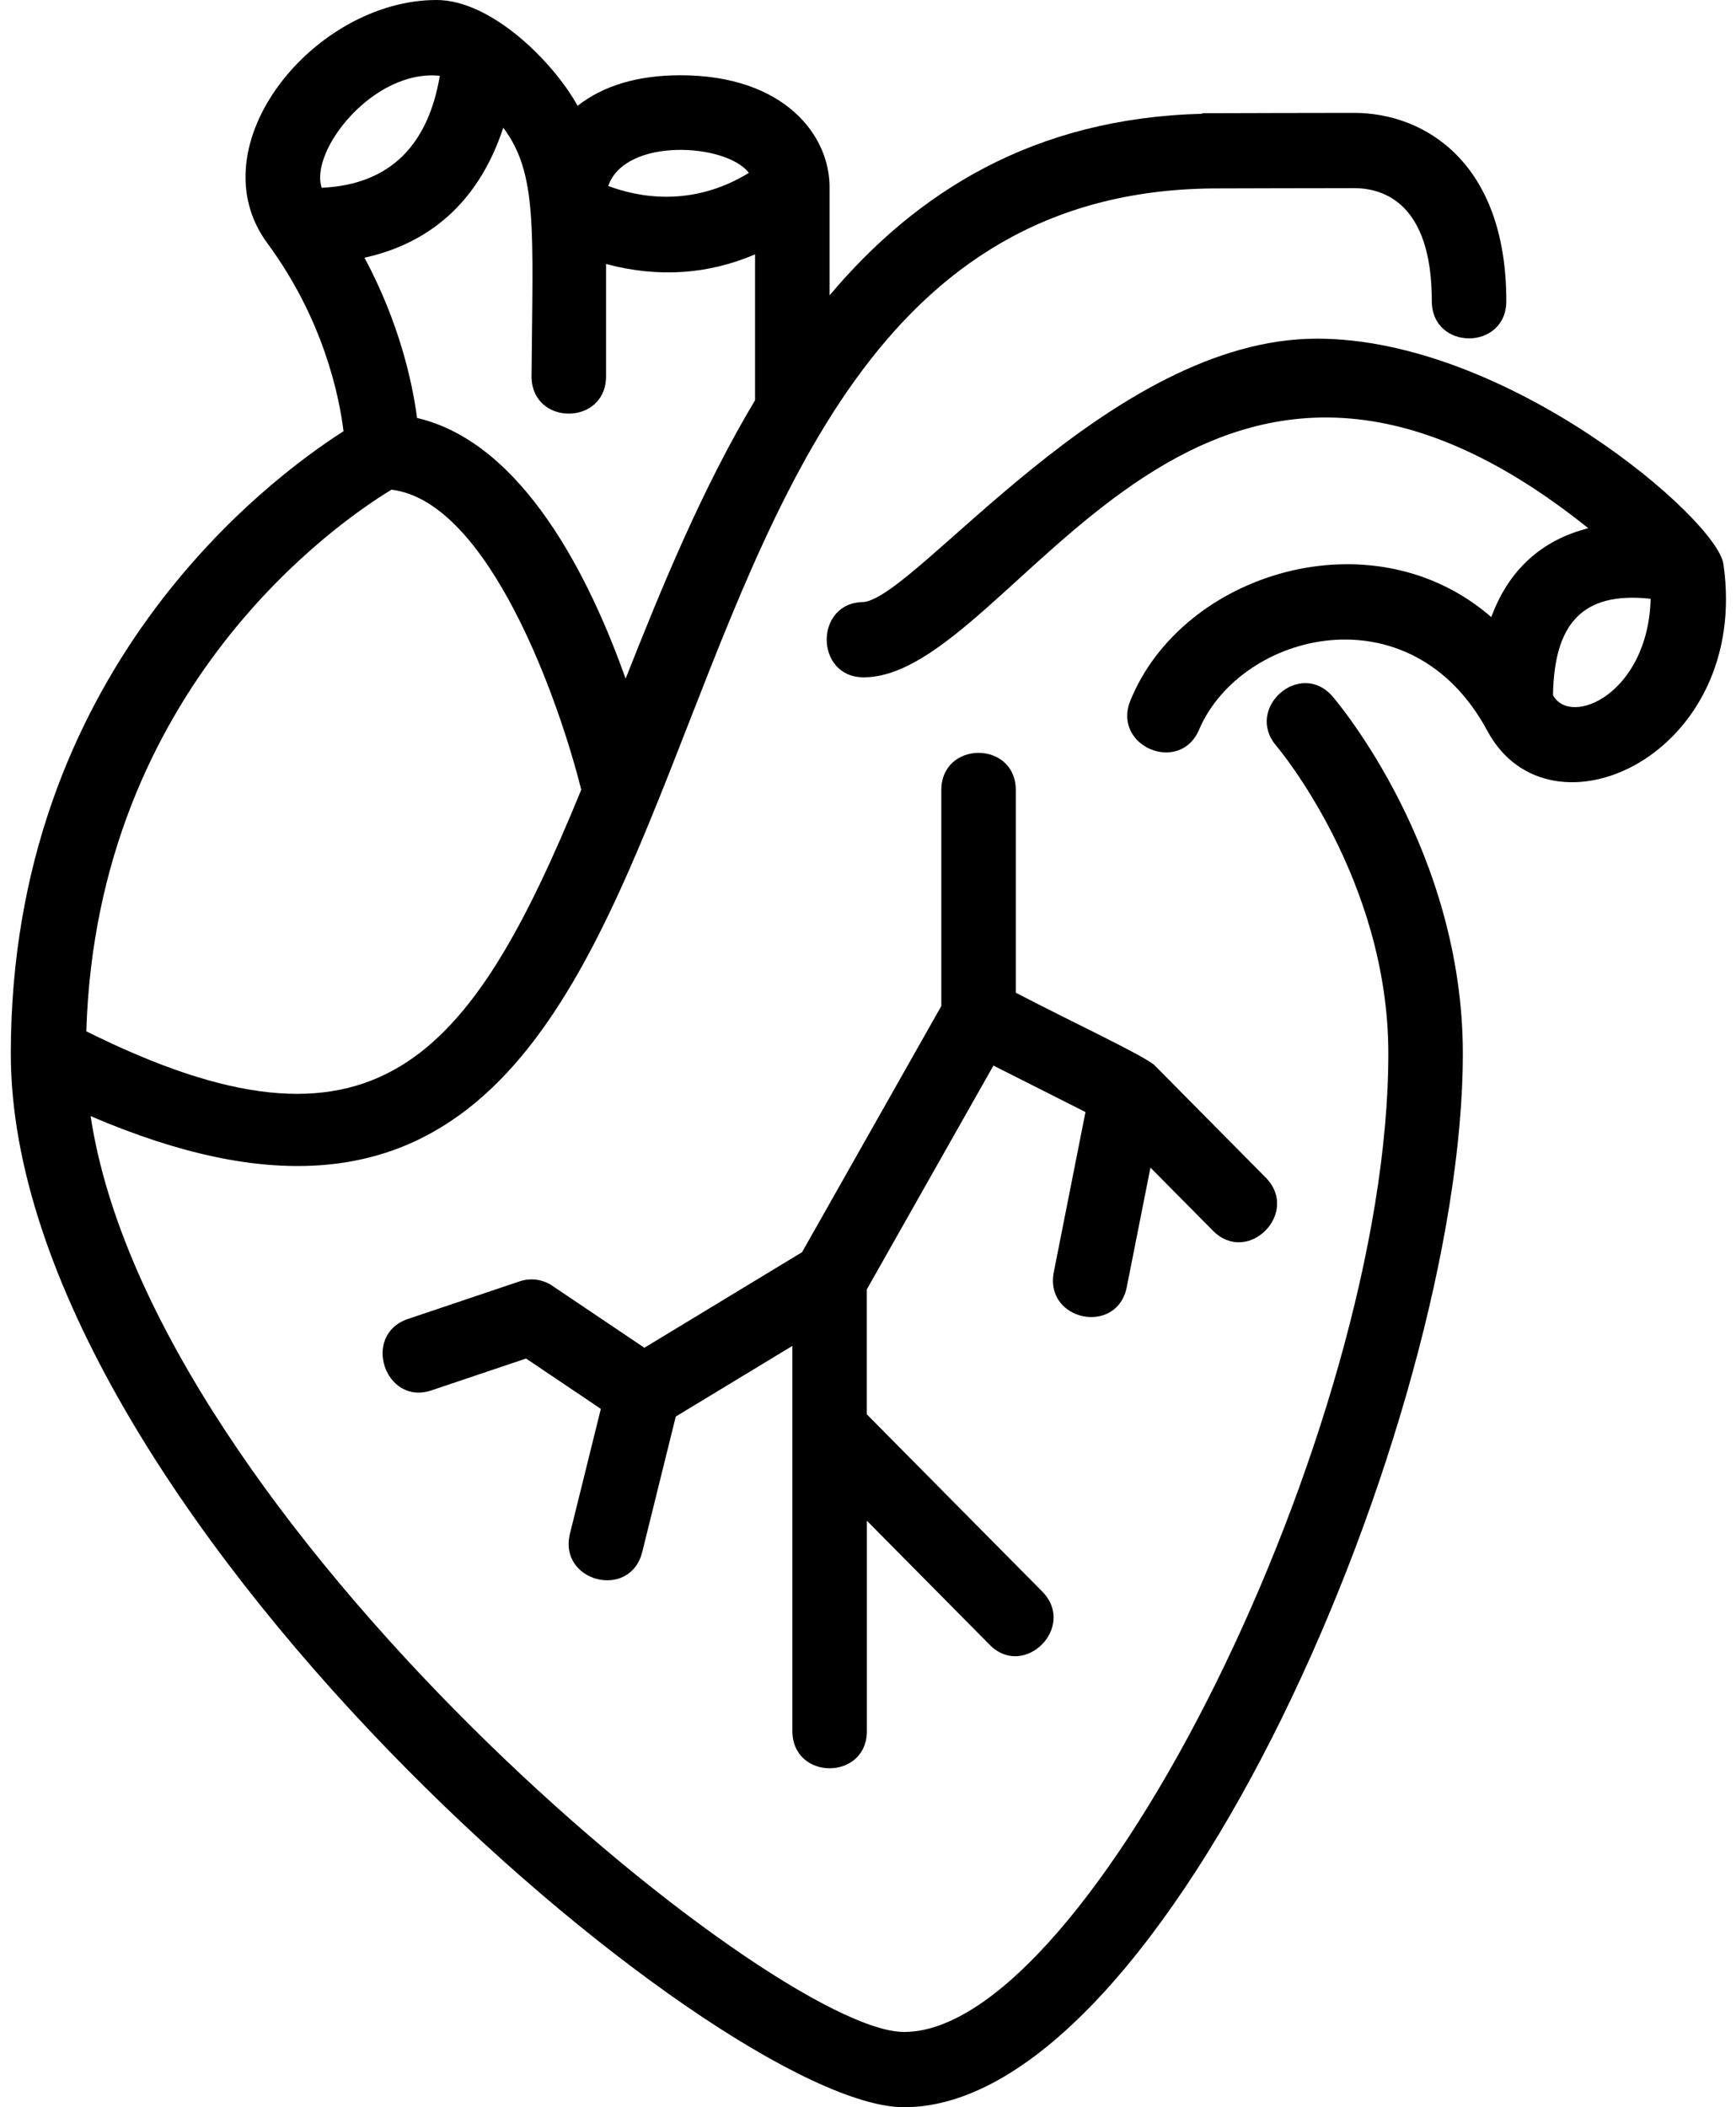 <svg width="150" height="182" viewBox="0 0 150 182" fill="none" xmlns="http://www.w3.org/2000/svg">
<path d="M148.912 48.718C148.912 48.714 148.912 48.708 148.909 48.705C148.359 44.85 130.256 29.25 113.789 29.25C95.864 29.25 79.262 51.532 74.611 52C70.362 52.016 70.378 58.5 74.627 58.5C87.698 58.5 103.003 18.187 137.238 45.623C133.185 46.644 130.337 49.257 128.856 53.3C118.621 44.392 102.15 49.426 97.66 60.535C96.089 64.477 101.98 66.93 103.621 62.985C107.287 54.529 121.942 50.882 128.515 63.125C133.923 73.183 151.294 65.182 148.912 48.718ZM134.187 60.044C134.29 53.94 136.659 51.061 142.623 51.717C142.42 59.881 135.732 62.852 134.187 60.044Z" fill="#000"/>
<path d="M110.284 64.421C110.381 64.535 119.96 75.868 119.96 91C119.96 123.377 94.149 175.5 78.116 175.5C66.718 175.5 13.113 131.414 7.831 96.398C70.063 123.126 46.798 16.871 104.738 16.276C107.03 16.27 113.516 16.25 117.008 16.25C119.512 16.25 123.716 17.517 123.716 26C123.716 30.3 130.154 30.3 130.154 26C130.154 14.008 123.072 9.75 117.008 9.75C113.155 9.75 107.494 9.77 103.882 9.779V9.825C89.365 10.202 79.239 16.539 71.678 25.512V16.308C71.762 11.655 67.713 6.5 58.803 6.5C55.079 6.5 52.118 7.407 49.907 9.139C47.876 5.444 42.51 0 37.718 0C27.157 0 16.87 12.565 23.108 21.018C27.952 27.589 29.304 34.187 29.683 37.245C23.034 41.489 0.934 58.068 0.934 91C0.934 129.961 62.058 182 78.116 182C100.821 182 126.397 122.635 126.397 91C126.397 73.469 115.608 60.7 115.151 60.164C112.354 56.911 107.5 61.175 110.284 64.421ZM54.056 58.617C50.992 49.982 45.224 38.243 36.037 36.101C35.635 33.043 34.515 27.898 31.496 22.259C37.65 20.898 41.554 16.9 43.486 11.03C46.46 14.992 46.032 19.802 45.928 32.5C45.928 36.8 52.366 36.8 52.366 32.5V22.799C56.95 24.03 61.263 23.67 65.241 21.97V34.567C60.674 42.195 57.201 50.664 54.056 58.617ZM64.707 14.931C59.737 17.979 55.041 17.001 52.556 16.061C54.017 11.827 62.779 12.373 64.707 14.931ZM38.001 6.545C37.019 12.412 33.803 15.948 27.797 16.218C26.719 13.033 32.242 5.964 38.001 6.545ZM33.826 42.295C42.294 43.313 48.371 60.752 50.222 68.214C40.595 91.695 32.355 101.475 7.458 89.073C8.356 59.251 29.461 44.928 33.826 42.295Z" fill="#000"/>
<path d="M81.335 68.25V86.889L69.303 108.15L55.678 116.405L47.715 111.046C46.888 110.49 45.851 110.351 44.911 110.666L35.255 113.916C31.203 115.281 33.269 121.449 37.292 120.081L45.455 117.335L51.915 121.683L49.247 132.46C48.217 136.624 54.455 138.219 55.495 134.04L58.391 122.346L68.466 116.243V149.5C68.466 153.8 74.904 153.8 74.904 149.5V131.346L85.503 142.048C88.484 145.09 93.07 140.504 90.048 137.452L74.897 122.155V111.365L85.838 92.034L93.791 96.047L91.055 109.863C90.222 114.095 96.53 115.391 97.364 111.14L99.405 100.844L104.809 106.301C107.828 109.337 112.37 104.741 109.36 101.702L99.704 91.952C98.33 90.922 92.961 88.439 87.772 85.742V68.25C87.772 63.95 81.335 63.95 81.335 68.25Z" fill="#000"/>
</svg>
